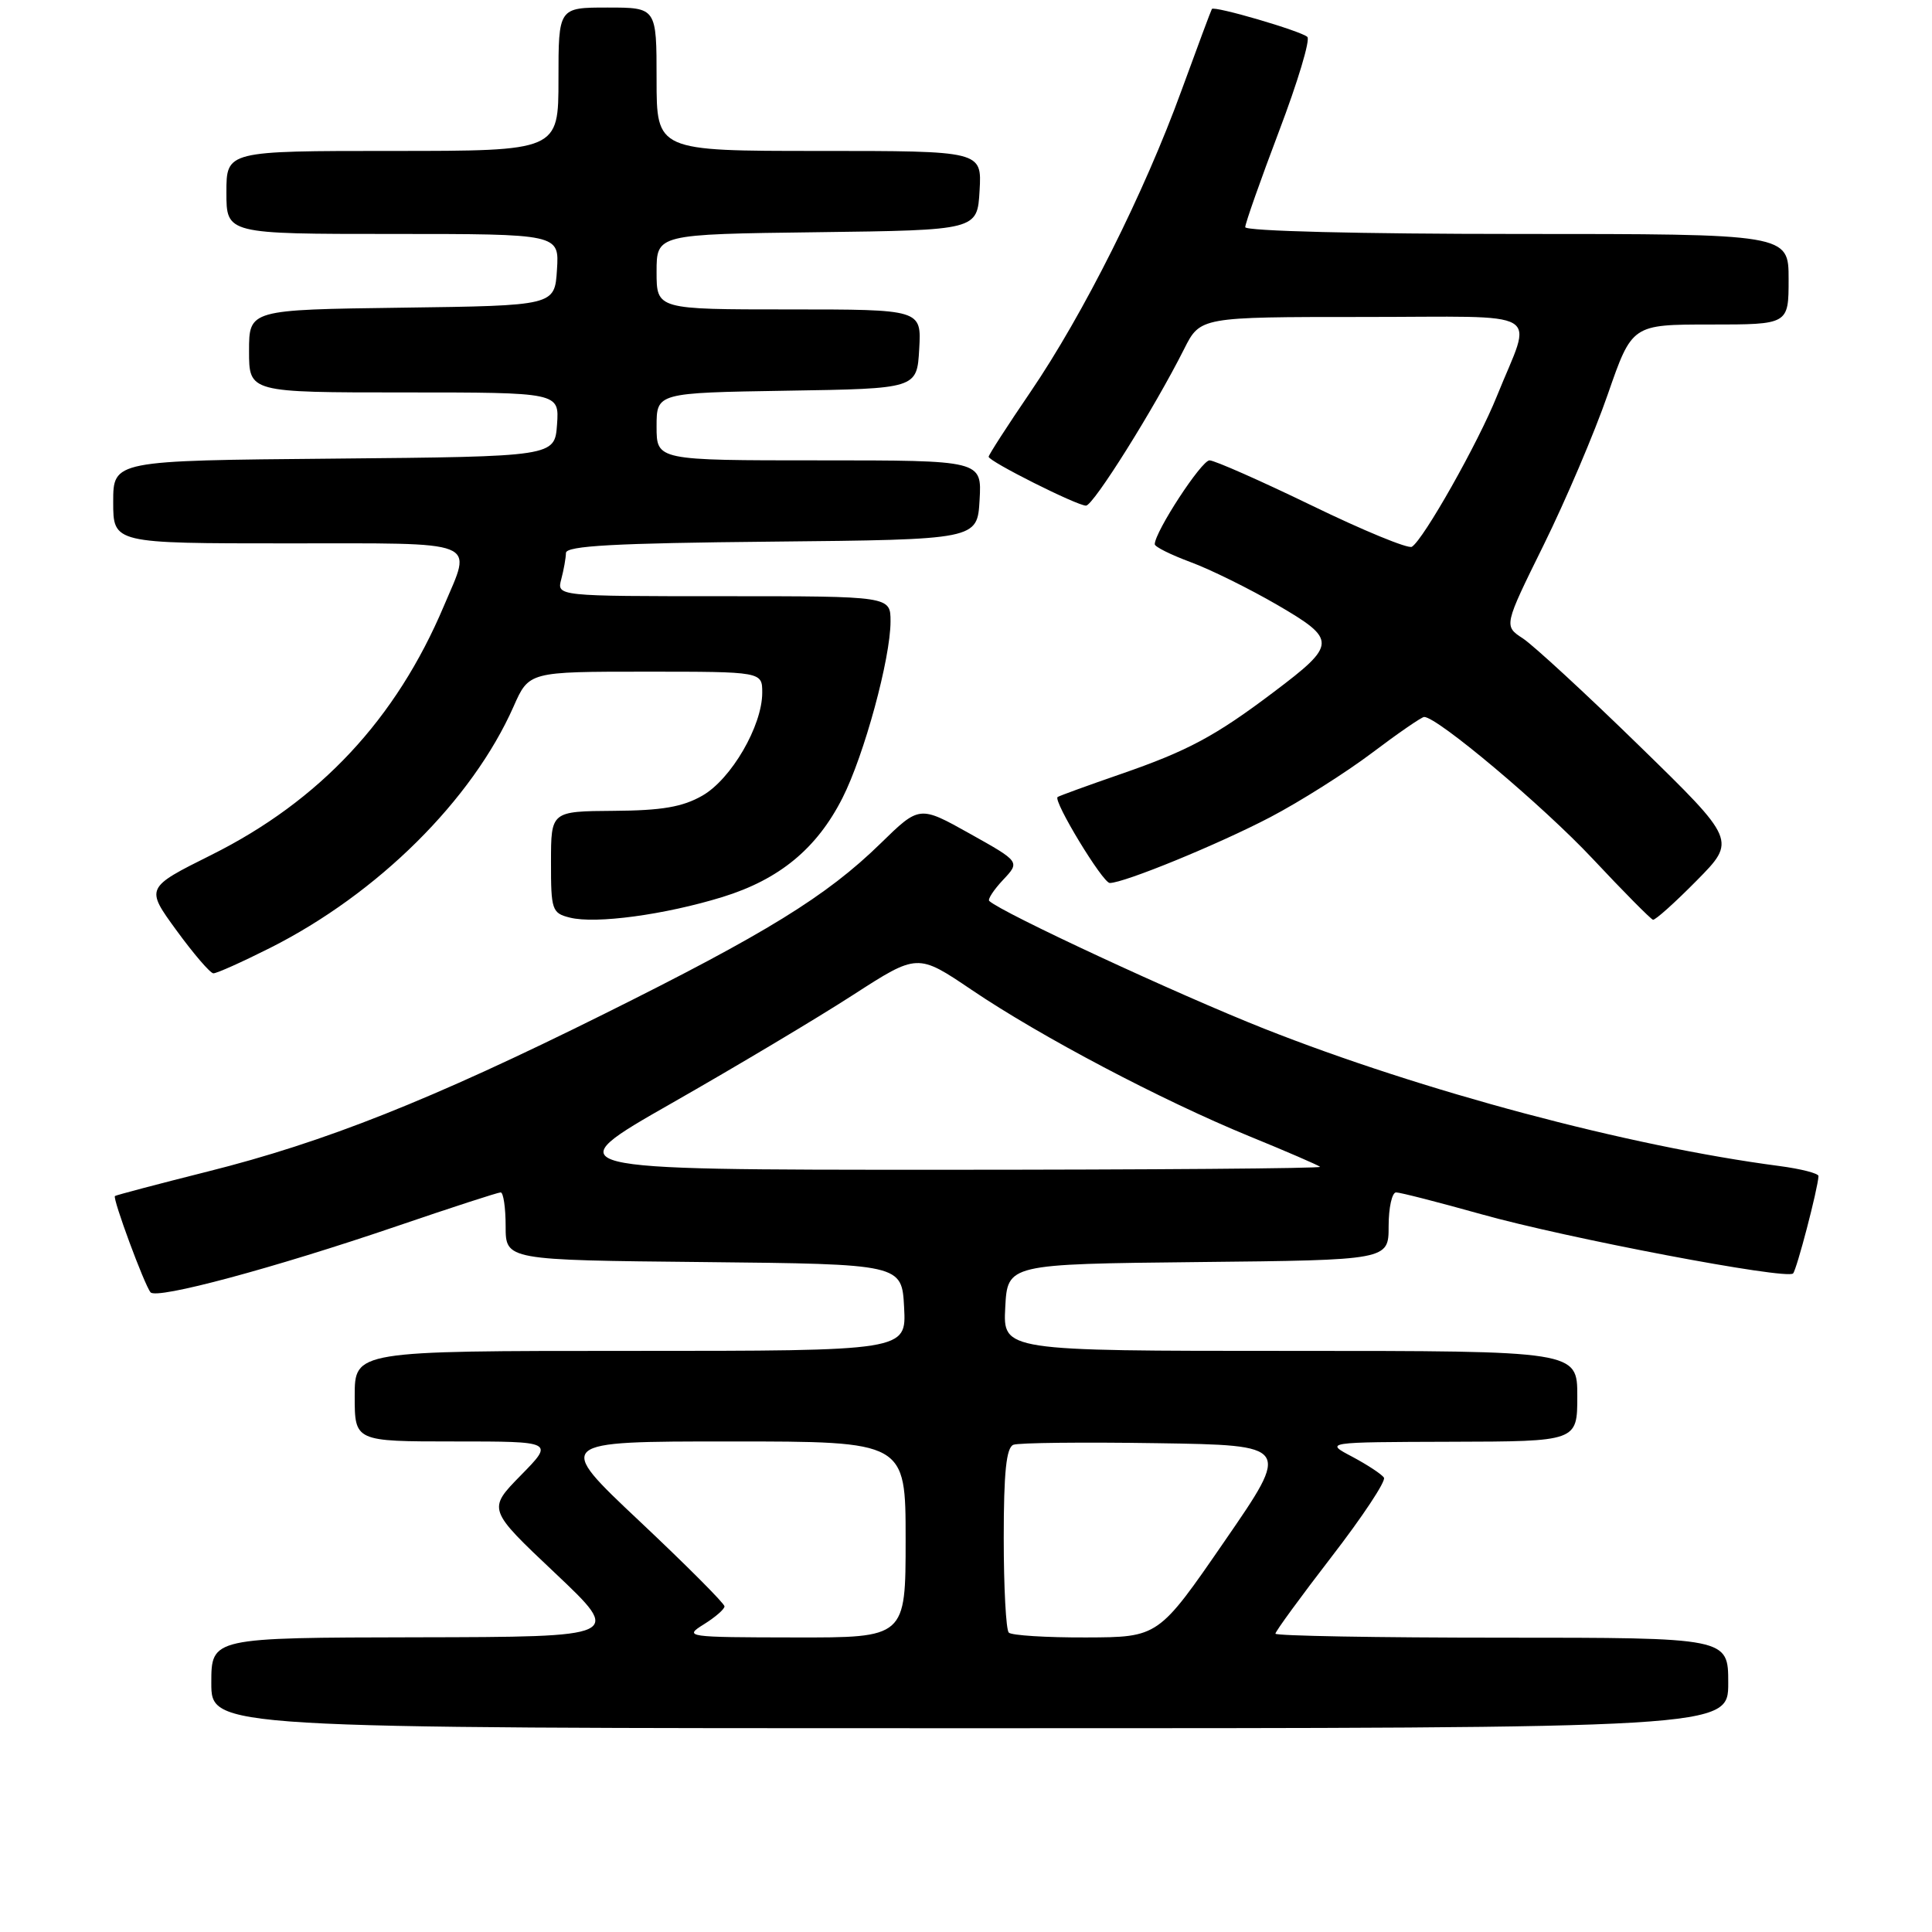 <?xml version="1.0" encoding="UTF-8" standalone="no"?>
<!DOCTYPE svg PUBLIC "-//W3C//DTD SVG 1.1//EN" "http://www.w3.org/Graphics/SVG/1.1/DTD/svg11.dtd" >
<svg xmlns="http://www.w3.org/2000/svg" xmlns:xlink="http://www.w3.org/1999/xlink" version="1.1" viewBox="0 0 256 256">
 <g >
 <path fill="currentColor"
d=" M 229.00 223.00 C 229.00 217.00 229.00 217.00 199.00 217.00 C 182.50 217.00 169.00 216.76 169.00 216.47 C 169.00 216.17 172.35 211.59 176.44 206.28 C 180.54 200.97 183.66 196.26 183.38 195.80 C 183.10 195.35 181.21 194.11 179.19 193.03 C 175.50 191.09 175.50 191.09 192.25 191.04 C 209.00 191.00 209.00 191.00 209.00 185.00 C 209.00 179.00 209.00 179.00 170.95 179.00 C 132.90 179.00 132.90 179.00 133.20 173.25 C 133.50 167.50 133.50 167.50 158.75 167.23 C 184.00 166.97 184.00 166.97 184.00 162.48 C 184.00 160.02 184.45 158.00 184.99 158.00 C 185.53 158.00 190.60 159.30 196.24 160.88 C 207.55 164.06 236.73 169.60 237.59 168.74 C 238.07 168.26 240.87 157.55 240.96 155.84 C 240.98 155.48 238.64 154.88 235.75 154.50 C 215.78 151.88 188.46 144.59 167.50 136.30 C 156.06 131.77 132.78 120.96 131.08 119.38 C 130.85 119.17 131.67 117.91 132.91 116.59 C 135.17 114.19 135.17 114.19 128.50 110.46 C 121.83 106.73 121.83 106.73 116.67 111.77 C 109.52 118.75 101.50 123.69 80.00 134.38 C 57.13 145.75 43.03 151.35 27.50 155.24 C 20.90 156.90 15.38 158.36 15.23 158.48 C 14.88 158.77 19.13 170.26 19.95 171.24 C 20.77 172.20 36.26 168.04 52.59 162.47 C 59.79 160.01 65.98 158.00 66.34 158.00 C 66.70 158.00 67.00 160.02 67.00 162.48 C 67.00 166.97 67.00 166.97 93.25 167.23 C 119.50 167.50 119.50 167.50 119.80 173.25 C 120.10 179.00 120.10 179.00 83.55 179.00 C 47.00 179.00 47.00 179.00 47.00 185.00 C 47.00 191.00 47.00 191.00 60.21 191.00 C 73.42 191.00 73.42 191.00 69.01 195.49 C 64.60 199.99 64.60 199.99 73.55 208.44 C 82.50 216.90 82.50 216.90 55.25 216.95 C 28.00 217.00 28.00 217.00 28.00 223.00 C 28.00 229.00 28.00 229.00 128.50 229.00 C 229.00 229.00 229.00 229.00 229.00 223.00 Z  M 35.78 125.61 C 50.06 118.42 62.56 106.02 68.05 93.62 C 70.09 89.00 70.09 89.00 85.55 89.00 C 101.00 89.00 101.00 89.00 101.00 91.79 C 101.00 96.17 96.90 103.23 93.08 105.42 C 90.45 106.93 87.70 107.40 81.33 107.44 C 73.01 107.50 73.01 107.50 73.01 114.23 C 73.00 120.59 73.14 121.00 75.52 121.59 C 78.94 122.45 88.10 121.21 95.73 118.86 C 103.28 116.53 108.24 112.43 111.63 105.74 C 114.51 100.06 118.00 87.24 118.00 82.34 C 118.00 79.00 118.00 79.00 95.88 79.00 C 73.77 79.00 73.77 79.00 74.37 76.75 C 74.70 75.51 74.98 73.94 74.99 73.27 C 75.00 72.32 81.46 71.97 102.25 71.77 C 129.50 71.50 129.50 71.50 129.80 66.25 C 130.10 61.00 130.10 61.00 108.55 61.00 C 87.00 61.00 87.00 61.00 87.00 56.52 C 87.00 52.05 87.00 52.05 104.25 51.77 C 121.50 51.50 121.50 51.50 121.80 46.25 C 122.10 41.00 122.10 41.00 104.55 41.00 C 87.00 41.00 87.00 41.00 87.00 36.02 C 87.00 31.04 87.00 31.04 108.25 30.77 C 129.50 30.50 129.50 30.50 129.80 25.25 C 130.10 20.00 130.10 20.00 108.55 20.00 C 87.00 20.00 87.00 20.00 87.00 10.50 C 87.00 1.00 87.00 1.00 80.50 1.00 C 74.00 1.00 74.00 1.00 74.00 10.50 C 74.00 20.00 74.00 20.00 52.00 20.00 C 30.00 20.00 30.00 20.00 30.00 25.50 C 30.00 31.00 30.00 31.00 52.05 31.00 C 74.11 31.00 74.11 31.00 73.80 35.75 C 73.50 40.50 73.50 40.50 53.25 40.77 C 33.00 41.04 33.00 41.04 33.00 46.52 C 33.00 52.00 33.00 52.00 53.56 52.00 C 74.11 52.00 74.11 52.00 73.81 56.25 C 73.50 60.50 73.50 60.50 44.25 60.77 C 15.00 61.03 15.00 61.03 15.00 66.52 C 15.00 72.00 15.00 72.00 38.00 72.00 C 64.03 72.00 62.57 71.42 58.81 80.31 C 52.48 95.29 42.38 106.11 28.01 113.28 C 19.27 117.64 19.27 117.64 23.39 123.29 C 25.65 126.39 27.85 128.95 28.27 128.97 C 28.70 128.99 32.08 127.47 35.78 125.61 Z  M 224.82 116.68 C 230.07 111.36 230.07 111.36 217.20 98.81 C 210.13 91.91 203.19 85.52 201.80 84.60 C 199.25 82.94 199.25 82.94 204.54 72.22 C 207.45 66.32 211.28 57.34 213.04 52.25 C 216.25 43.00 216.25 43.00 226.63 43.00 C 237.00 43.00 237.00 43.00 237.00 37.00 C 237.00 31.00 237.00 31.00 201.00 31.00 C 180.26 31.00 165.00 30.62 165.00 30.10 C 165.00 29.60 167.02 23.88 169.48 17.38 C 171.95 10.88 173.64 5.26 173.23 4.89 C 172.37 4.10 160.88 0.74 160.58 1.19 C 160.47 1.36 158.66 6.22 156.55 12.00 C 151.64 25.51 143.56 41.63 136.54 51.94 C 133.49 56.41 131.00 60.28 131.00 60.52 C 131.00 61.13 142.70 67.00 143.90 67.00 C 144.87 67.00 152.95 54.11 156.90 46.25 C 159.04 42.00 159.04 42.00 180.59 42.00 C 205.22 42.00 203.08 40.73 198.35 52.48 C 195.86 58.69 188.63 71.49 187.08 72.45 C 186.60 72.75 180.64 70.30 173.85 67.00 C 167.06 63.71 160.95 61.01 160.27 61.00 C 159.20 61.00 153.04 70.44 153.01 72.11 C 153.00 72.45 155.14 73.51 157.75 74.48 C 160.36 75.44 165.54 78.00 169.26 80.16 C 177.17 84.77 177.15 85.38 168.80 91.68 C 161.04 97.54 157.41 99.49 148.50 102.57 C 144.10 104.09 140.34 105.46 140.14 105.61 C 139.50 106.09 146.12 117.00 147.05 117.00 C 148.95 117.00 161.44 111.88 168.32 108.28 C 172.27 106.21 178.34 102.37 181.80 99.76 C 185.27 97.14 188.38 95.00 188.71 95.00 C 190.46 95.00 204.46 106.78 211.00 113.75 C 215.12 118.15 218.74 121.80 219.03 121.87 C 219.33 121.94 221.93 119.61 224.82 116.68 Z  M 93.25 215.24 C 94.76 214.30 96.00 213.23 96.00 212.85 C 96.00 212.47 90.94 207.40 84.76 201.58 C 73.52 191.00 73.52 191.00 96.76 191.00 C 120.00 191.00 120.00 191.00 120.00 204.00 C 120.00 217.00 120.00 217.00 105.25 216.97 C 90.94 216.95 90.58 216.90 93.25 215.24 Z  M 133.67 216.33 C 133.30 215.97 133.00 210.33 133.00 203.80 C 133.00 195.07 133.34 191.81 134.28 191.44 C 134.99 191.17 143.55 191.08 153.30 191.23 C 171.03 191.50 171.03 191.50 162.26 204.22 C 153.50 216.94 153.50 216.94 143.92 216.97 C 138.65 216.99 134.03 216.70 133.67 216.33 Z  M 89.02 146.17 C 97.53 141.32 108.34 134.87 113.04 131.83 C 121.58 126.32 121.58 126.32 128.76 131.17 C 137.91 137.36 153.94 145.80 165.50 150.54 C 170.45 152.56 174.69 154.40 174.92 154.61 C 175.15 154.82 152.43 155.00 124.43 155.00 C 73.53 155.00 73.53 155.00 89.02 146.17 Z "/>
</g>
</svg>